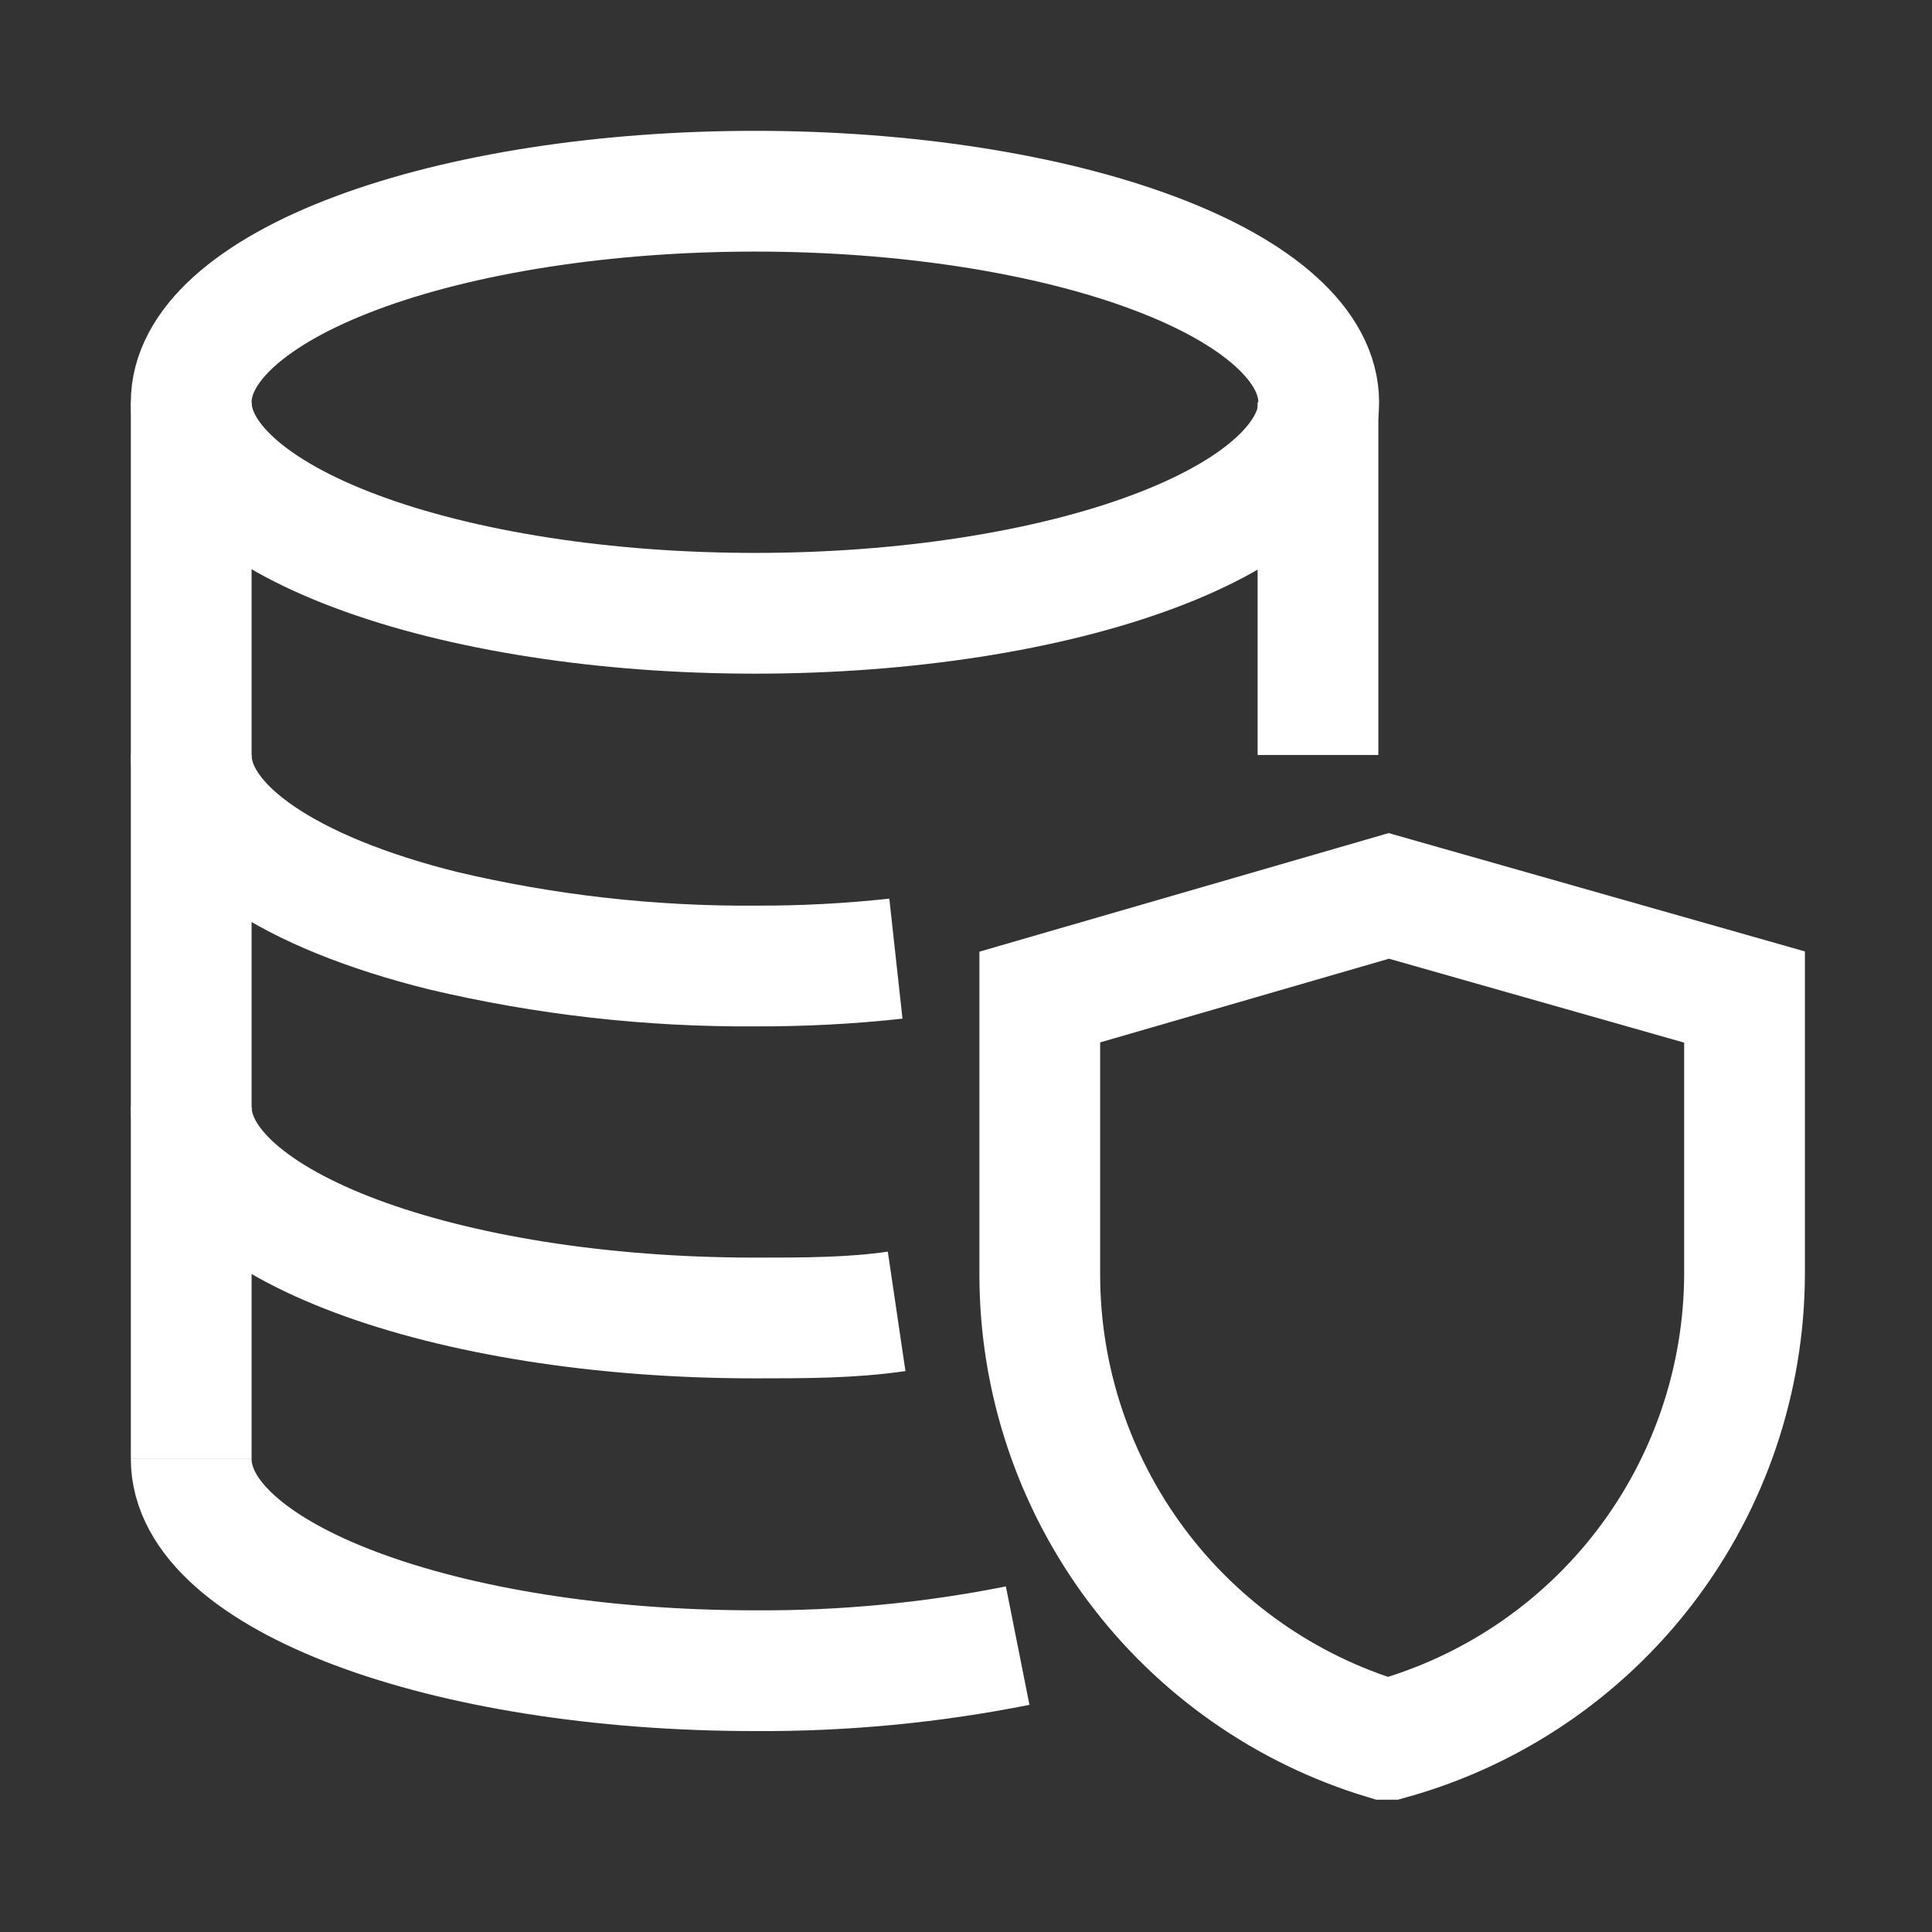 <svg width="32" height="32" viewBox="0 0 32 32" fill="none" xmlns="http://www.w3.org/2000/svg">
<rect x="0" y="0" width="32" height="32" fill="#333333" stroke="none"/>
<path d="M3.167 6.663C3.167 7.122 3.408 7.576 3.877 8C4.347 8.424 5.035 8.81 5.902 9.134C6.769 9.459 7.798 9.716 8.931 9.892C10.064 10.068 11.278 10.158 12.505 10.158C13.731 10.158 14.945 10.068 16.078 9.892C17.211 9.716 18.24 9.459 19.107 9.134C19.974 8.81 20.662 8.424 21.131 8C21.601 7.576 21.842 7.122 21.842 6.663C21.842 6.204 21.601 5.749 21.131 5.325C20.662 4.901 19.974 4.515 19.107 4.191C18.24 3.866 17.211 3.609 16.078 3.433C14.945 3.257 13.731 3.167 12.505 3.167C11.278 3.167 10.064 3.257 8.931 3.433C7.798 3.609 6.769 3.866 5.902 4.191C5.035 4.515 4.347 4.901 3.877 5.325C3.408 5.749 3.167 6.204 3.167 6.663Z" stroke="white" stroke-width="2" stroke-miterlimit="10"/>
<path d="M3.167 12.505C3.167 13.727 4.829 14.79 7.334 15.414C9.028 15.815 10.764 16.012 12.505 16C13.284 16.003 14.064 15.963 14.839 15.878" stroke="white" stroke-width="2" stroke-miterlimit="10"/>
<path d="M3.167 18.334C3.167 20.266 7.347 21.83 12.505 21.83C13.311 21.83 14.106 21.83 14.851 21.72" stroke="white" stroke-width="2" stroke-miterlimit="10"/>
<path d="M3.167 6.663V12.505V24.165" stroke="white" stroke-width="2" stroke-miterlimit="10"/>
<path d="M21.83 12.505V6.663" stroke="white" stroke-width="2" stroke-miterlimit="10"/>
<path d="M3.167 24.165C3.167 26.108 7.347 27.672 12.505 27.672C13.965 27.681 15.423 27.542 16.856 27.257" stroke="white" stroke-width="2" stroke-miterlimit="10"/>
<path d="M23.016 28.809H22.942C21.292 28.312 19.846 27.297 18.816 25.915C17.786 24.533 17.227 22.857 17.222 21.134V16.514L23.003 14.839L28.895 16.514V21.097C28.891 22.848 28.315 24.55 27.253 25.943C26.192 27.335 24.703 28.342 23.016 28.809Z" stroke="white" stroke-width="2" stroke-miterlimit="10"/>
</svg>
